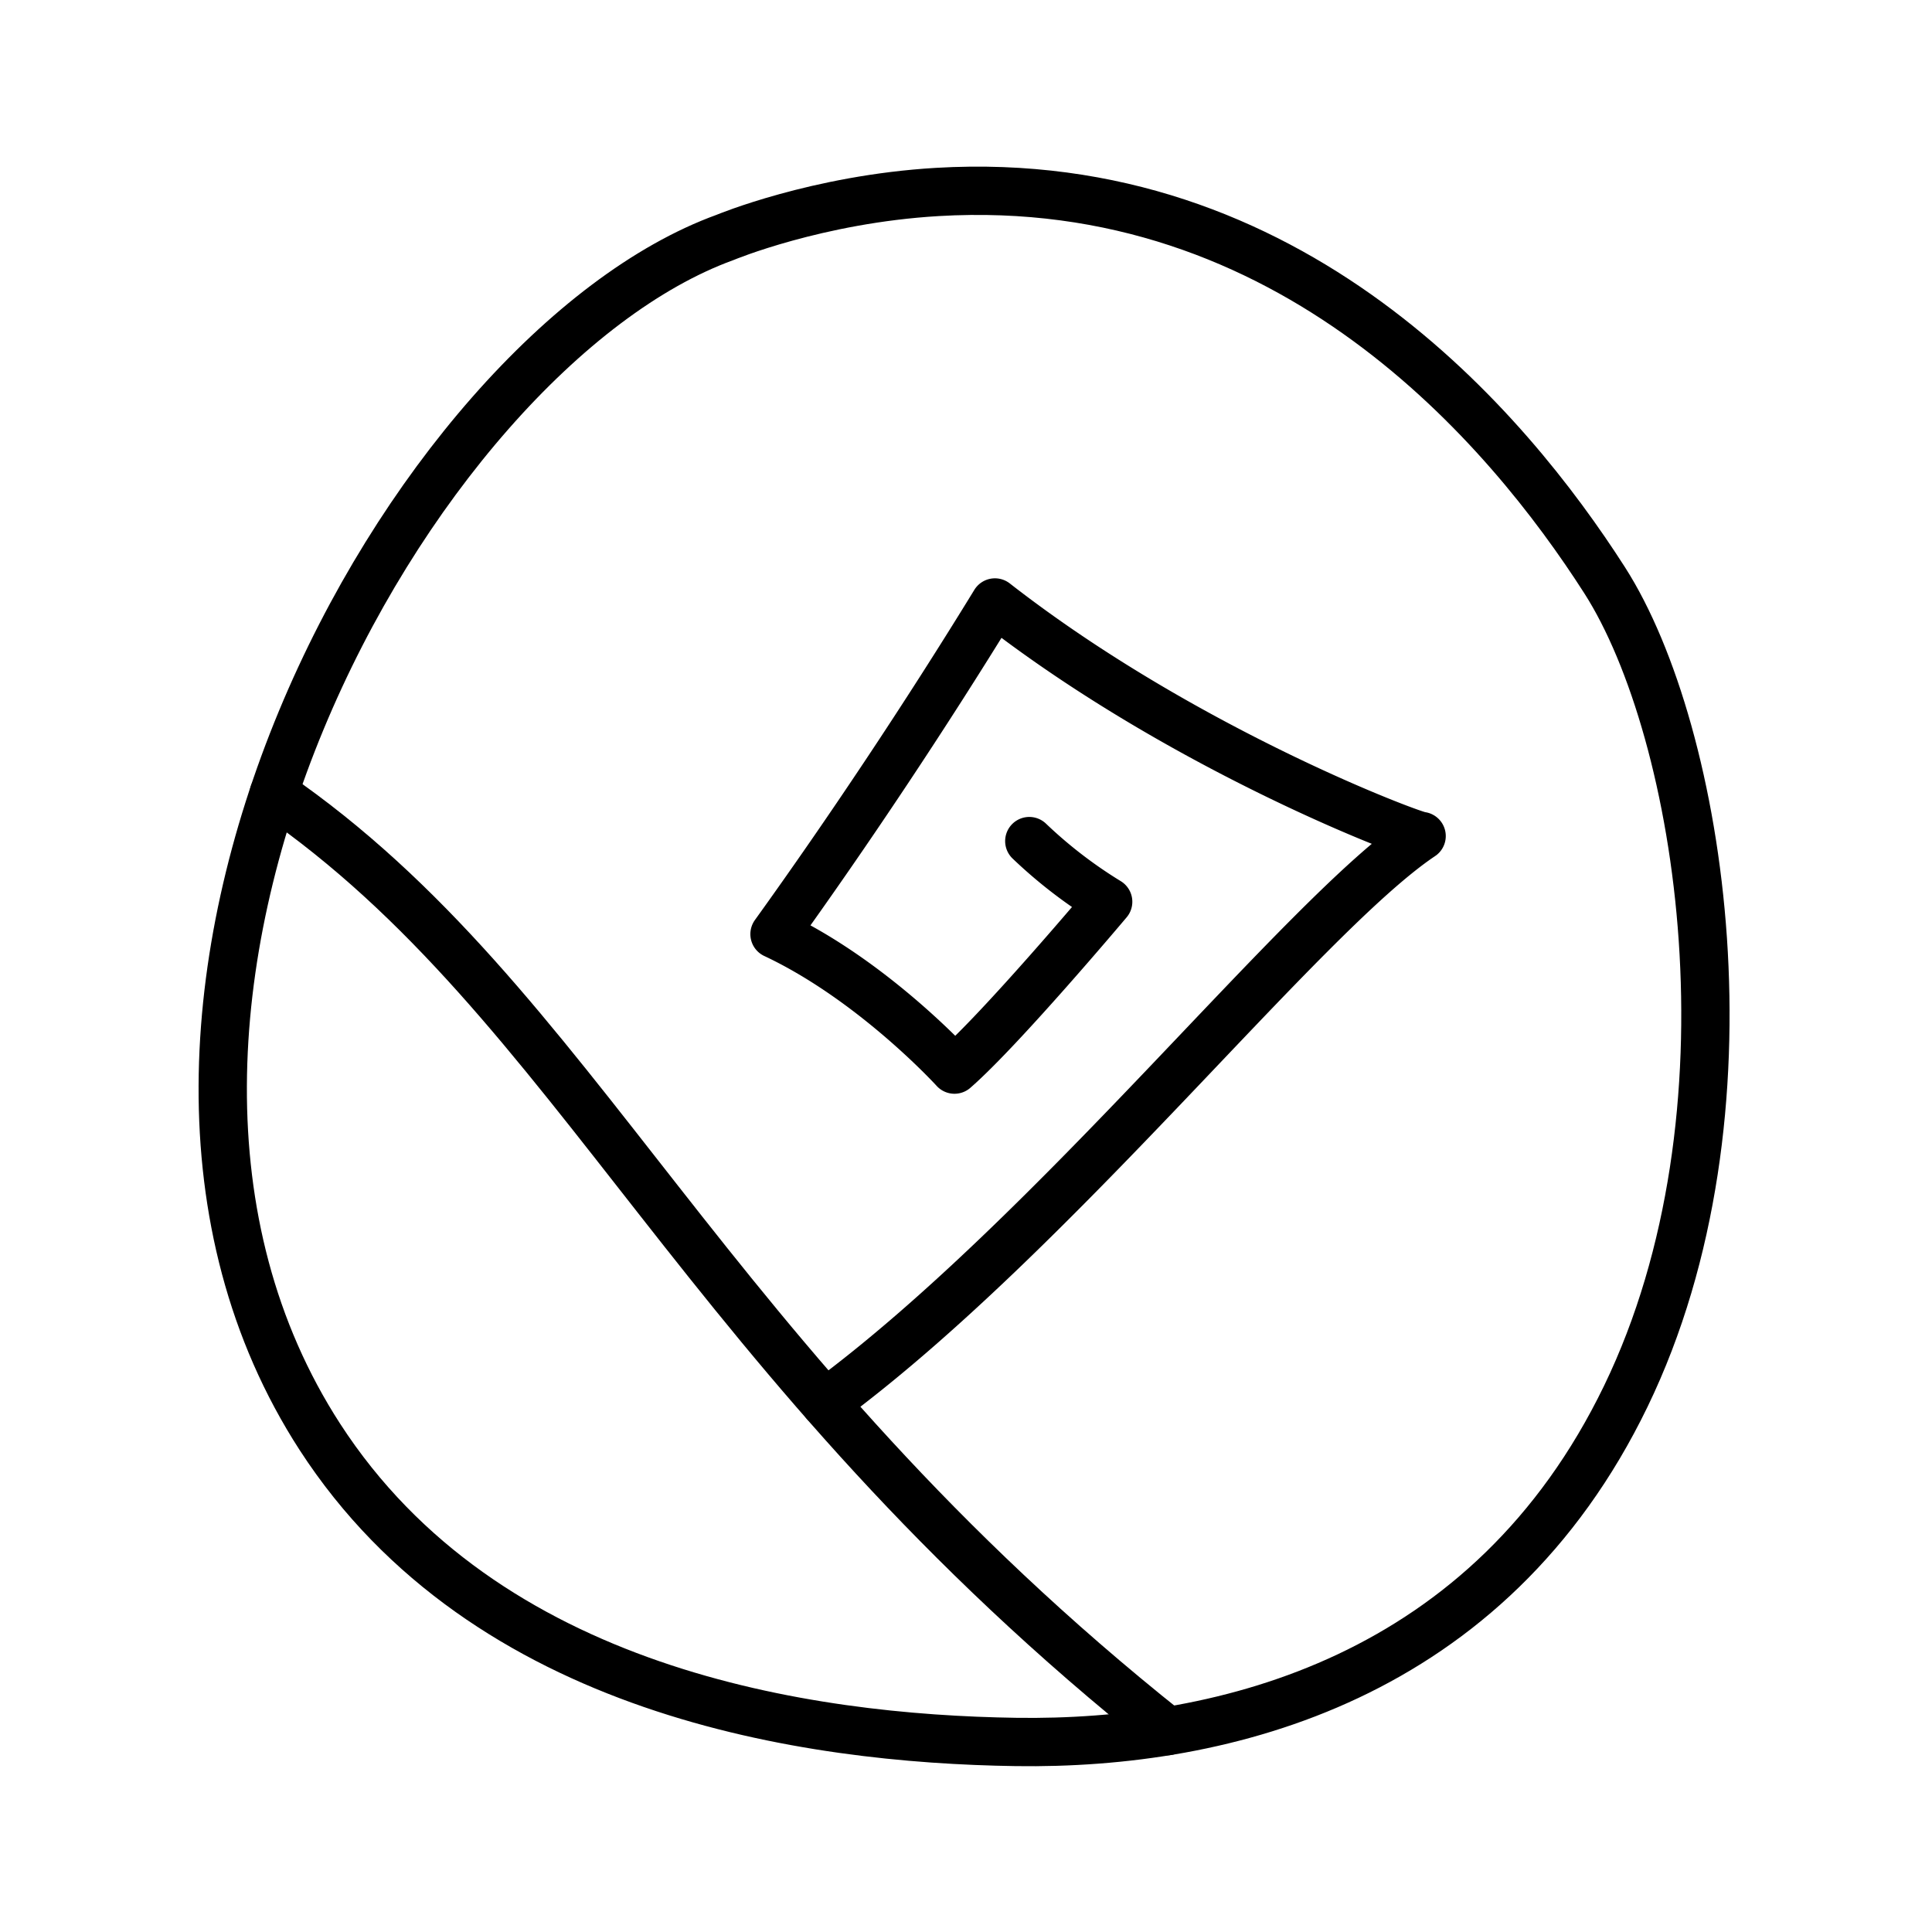 <svg id="Runes" xmlns="http://www.w3.org/2000/svg" width="200" height="200" viewBox="0 0 800 800">
  <defs>
    <style>
      .cls-1 {
        fill: none;
        stroke: #000;
        stroke-linecap: round;
        stroke-linejoin: round;
        stroke-width: 20px;
      }
    </style>
  </defs>
  <title>I_Rune</title>
  <g id="I">
    <path class="cls-1" d="M388.11,79.49c146.7-8.63,236.13,98,276.33,160.77s65.31,221.06,8.79,337.87S507.43,722.57,420.77,721.31,201,700.8,132.47,595C18.37,418.65,170,145.64,300.19,98.33,300.19,98.33,338.29,82.42,388.11,79.49Z"/>
    <path class="cls-1" d="M113.37,328.57c126.12,86.7,176.36,234.07,370.07,388.24"/>
    <path class="cls-1" d="M426.21,348.28a193,193,0,0,0,32.66,25.12s-44.38,52.75-63.64,69.5c0,0-33.49-36.84-74.52-56.1,30.15-41.91,62.43-90.25,91.27-137.33,79.63,62.11,175.61,97.52,176.68,96.72-49.41,33.07-152.47,165.23-247,234.8"/>
  </g>
</svg>
